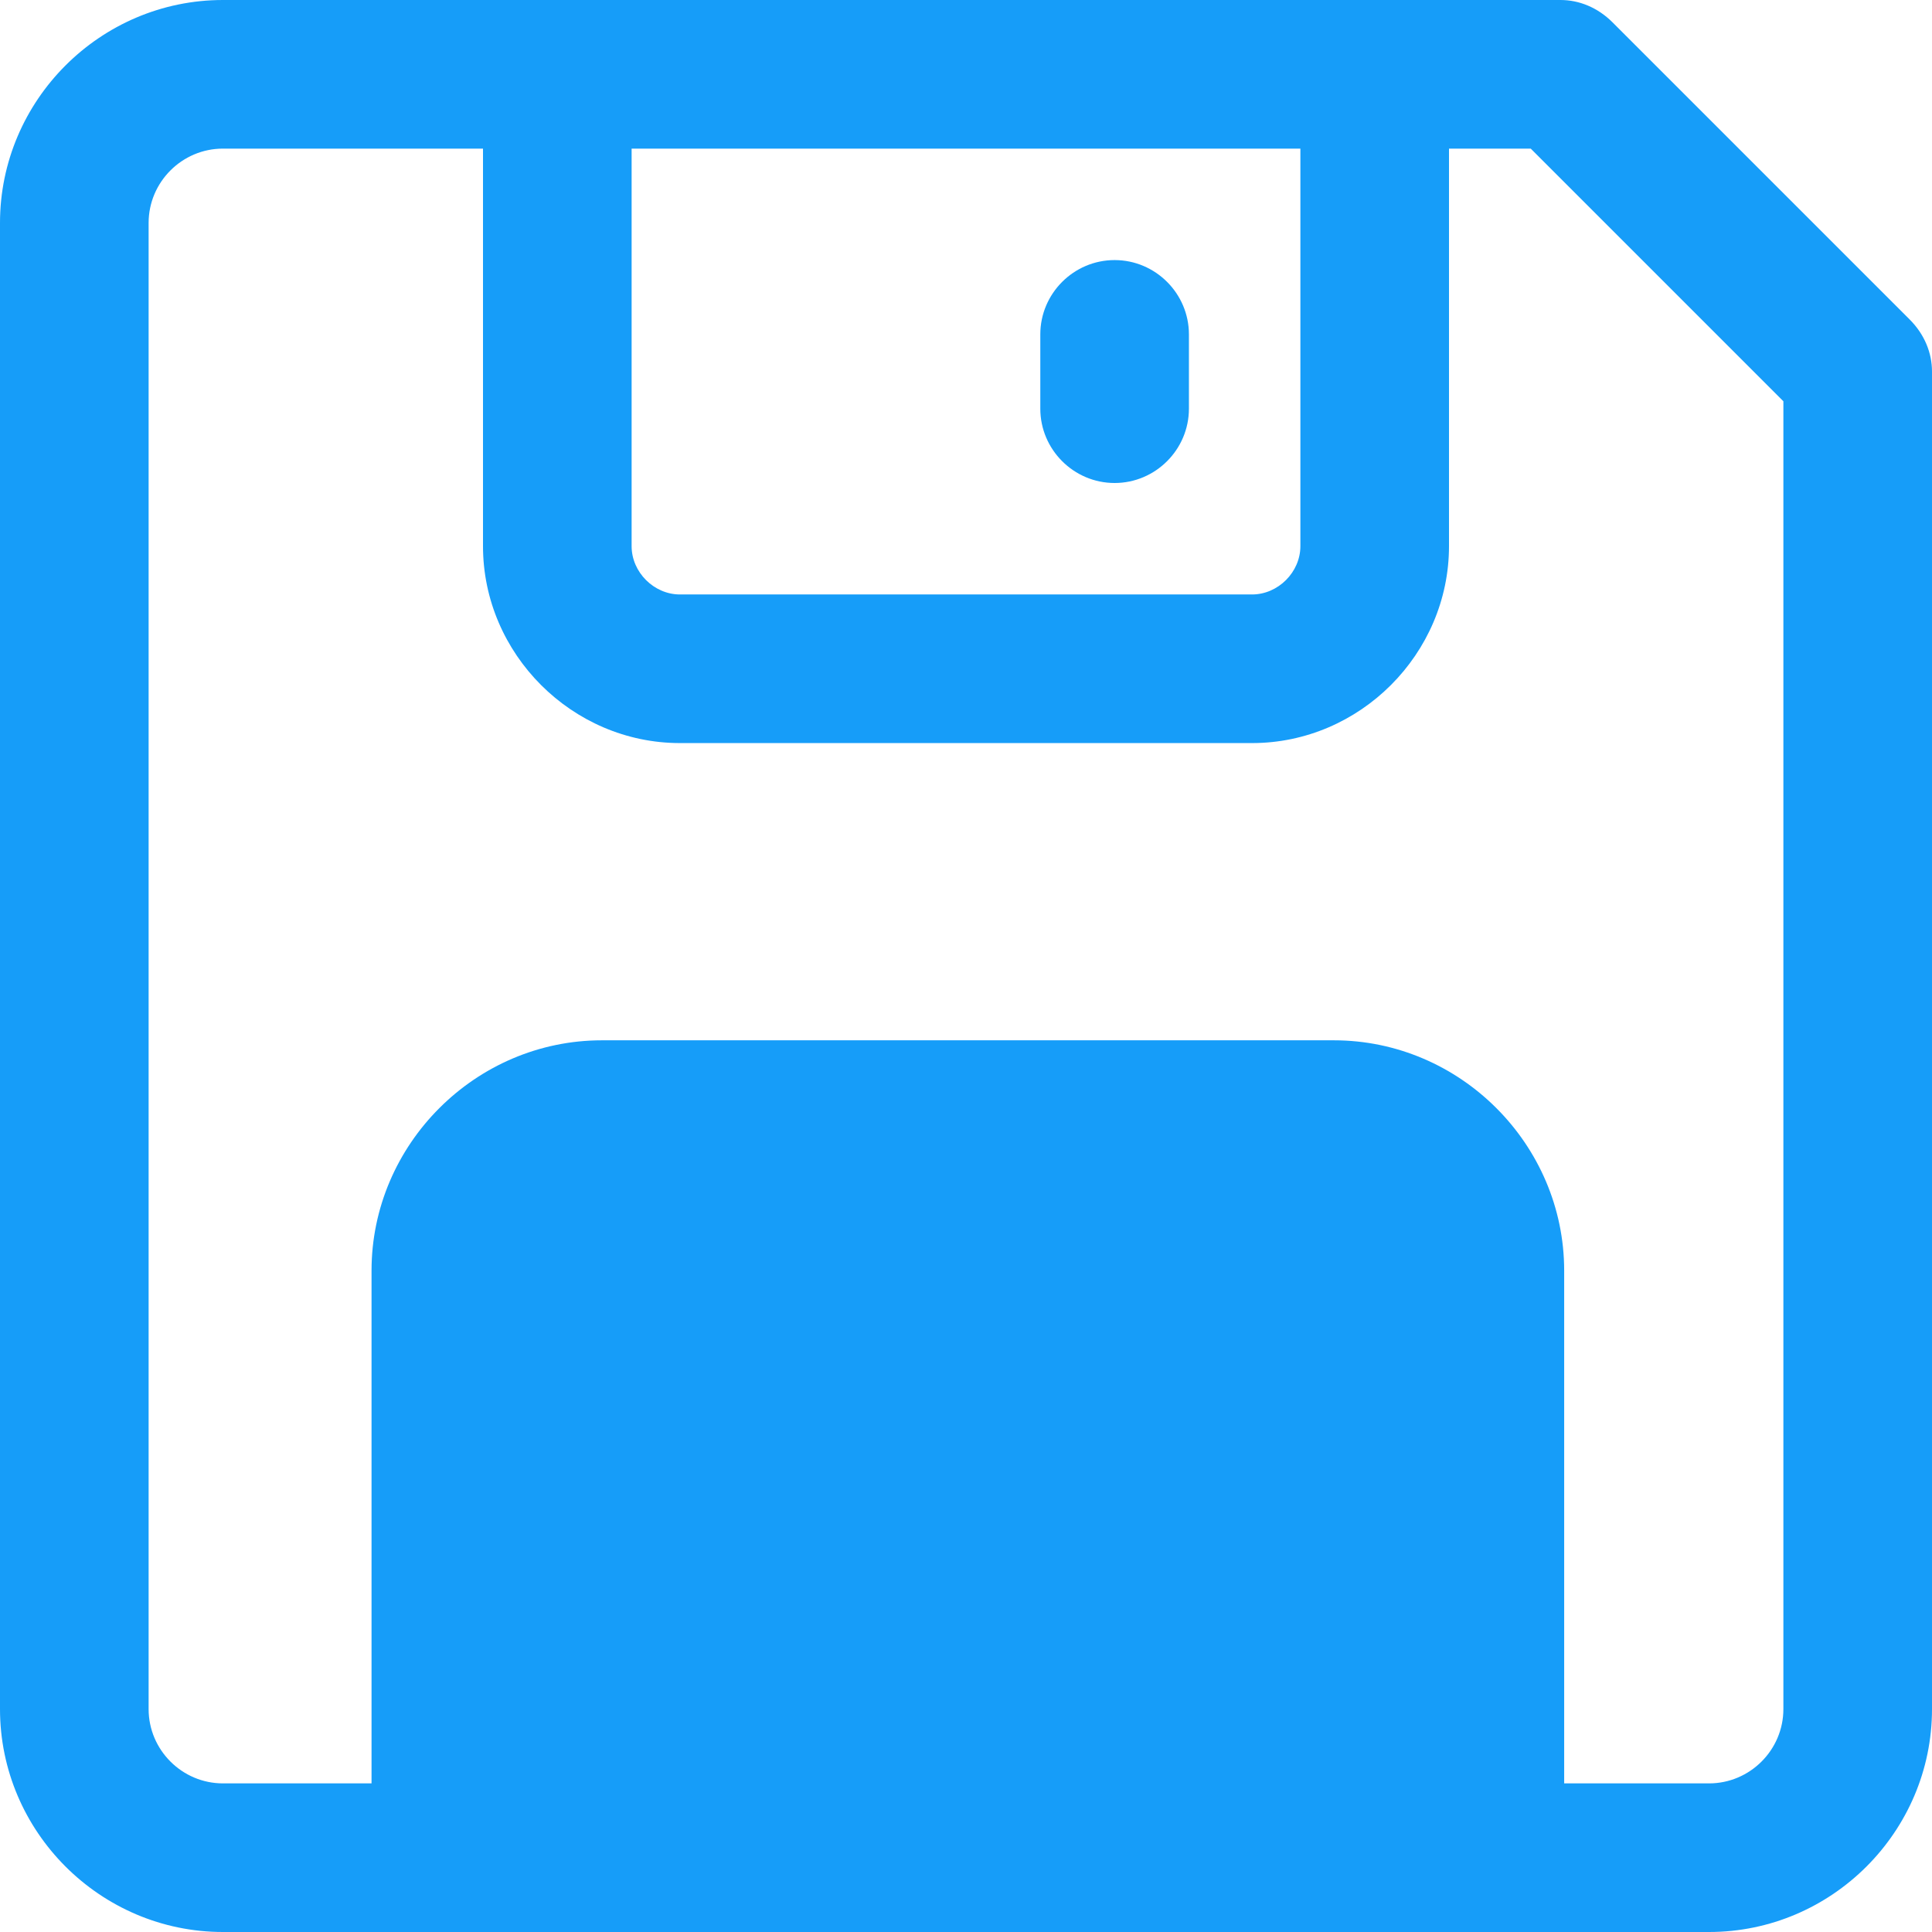 <?xml version="1.0" encoding="UTF-8"?>
<svg width="26px" height="26px" viewBox="0 0 26 26" version="1.1" xmlns="http://www.w3.org/2000/svg" xmlns:xlink="http://www.w3.org/1999/xlink">
    <!-- Generator: Sketch 52.2 (67145) - http://www.bohemiancoding.com/sketch -->
    <title>baocun</title>
    <desc>Created with Sketch.</desc>
    <g id="Page-1" stroke="none" stroke-width="1" fill="none" fill-rule="evenodd">
        <g id="场景服务web-copy-2" transform="translate(-1855, -33)" fill="#169DF9" fill-rule="nonzero">
            <g id="baocun" transform="translate(1855, 33)">
                <path d="M23,26 L3,26 C1.35,26 0,24.65 0,23 L0,3 C0,1.35 1.35,0 3,0 L21,0 C21.25,0 21.5,0.1 21.7,0.3 L25.7,4.3 C25.9,4.5 26,4.75 26,5 L26,23 C26,24.65 24.65,26 23,26 Z M3,2 C2.45,2 2,2.45 2,3 L2,23 C2,23.55 2.45,24 3,24 L23,24 C23.55,24 24,23.55 24,23 L24,5.4 L20.6,2 L3,2 Z M20,26 L6,26 C5.45,26 5,25.55 5,25 L5,17.1 C5,15.4 6.4,14 8.1,14 L17.95,14 C19.65,14 21.05,15.4 21.05,17.1 L21.05,25 C21,25.55 20.55,26 20,26 Z M16.85,10 L9.15,10 C7.7,10 6.5,8.8 6.5,7.35 L6.5,1 C6.5,0.45 6.95,0 7.5,0 L18.5,0 C19.05,0 19.5,0.45 19.5,1 L19.5,7.35 C19.5,8.8 18.3,10 16.85,10 Z M8.5,2 L8.5,7.35 C8.5,7.7 8.8,8 9.15,8 L16.85,8 C17.2,8 17.5,7.7 17.5,7.35 L17.5,2 L8.5,2 Z M15,6.5 C14.45,6.5 14,6.05 14,5.5 L14,4.5 C14,3.95 14.45,3.5 15,3.5 C15.55,3.5 16,3.95 16,4.5 L16,5.5 C16,6.05 15.55,6.5 15,6.5 Z" id="形状"></path>
            </g>
        </g>
    </g>
</svg>